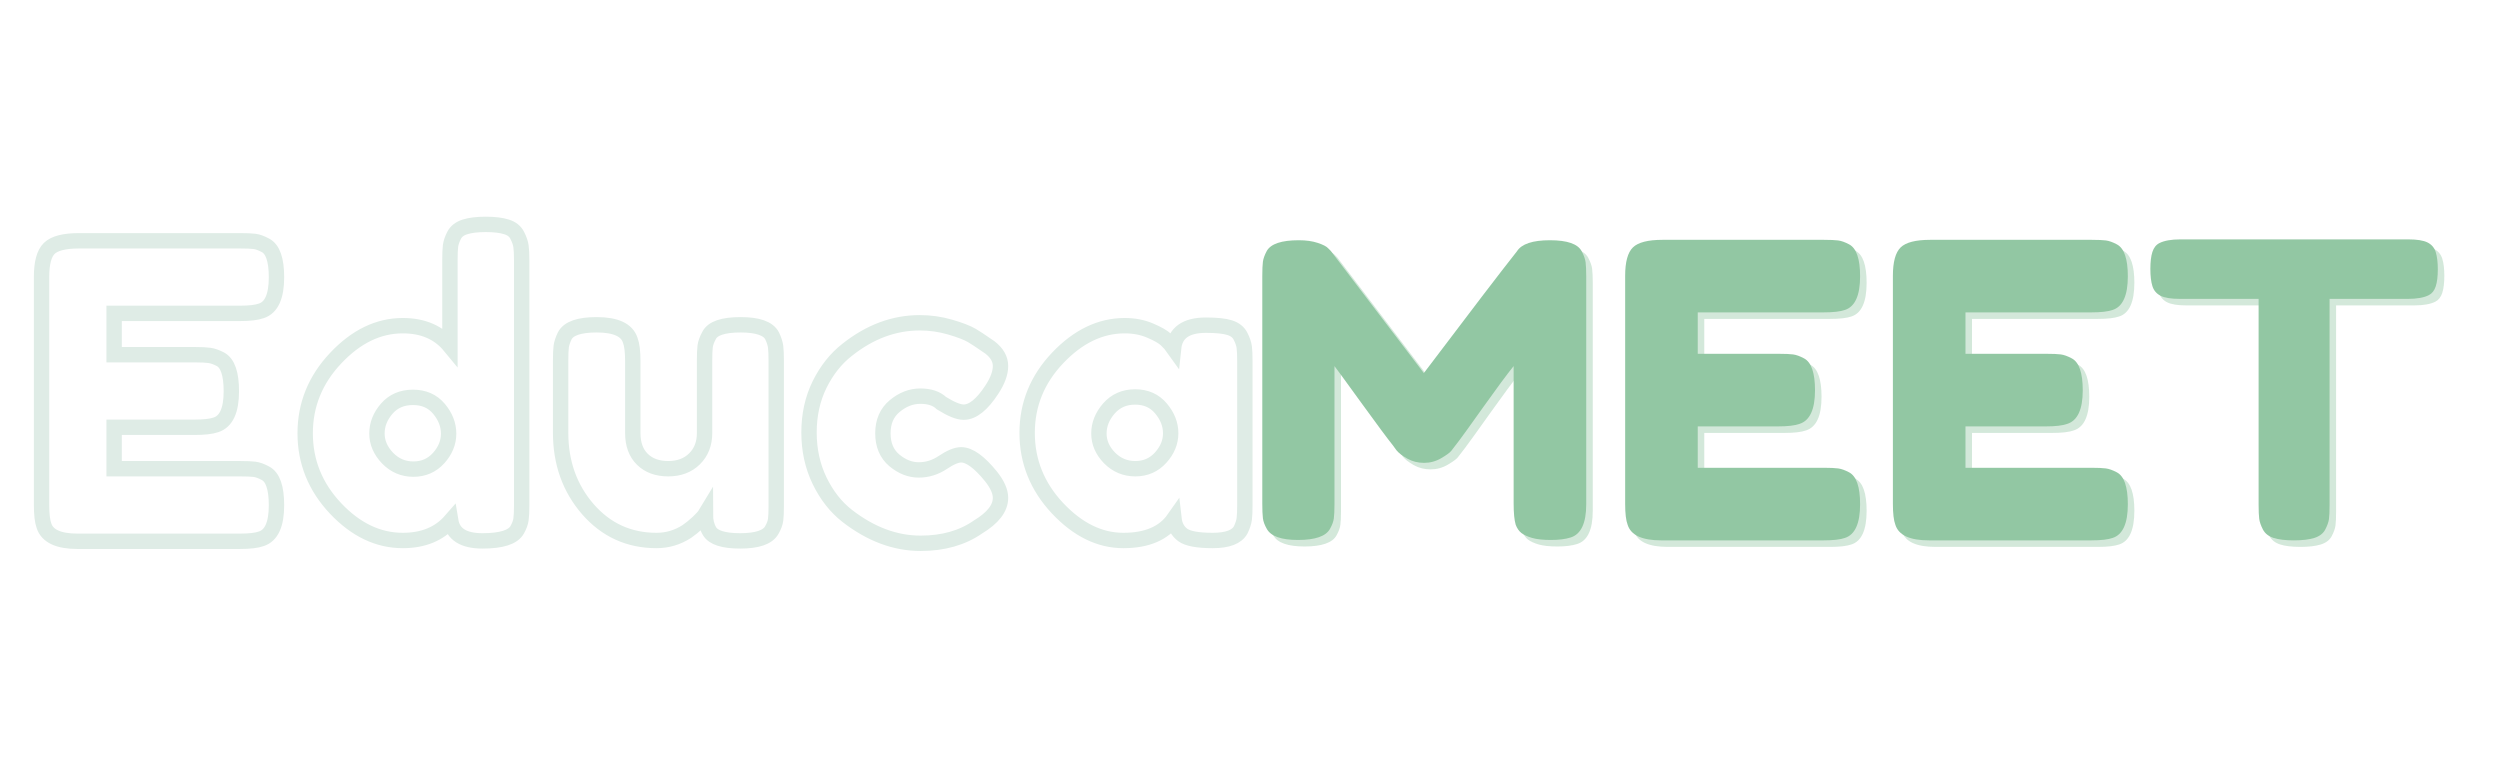 <svg xmlns="http://www.w3.org/2000/svg" xmlns:xlink="http://www.w3.org/1999/xlink" width="1280" zoomAndPan="magnify" viewBox="0 0 960 300" height="400" preserveAspectRatio="xMidYMid meet" version="1.0"><defs><g/></defs><g fill="#92c7a3" fill-opacity="0.4"><g transform="translate(480.929, 210.007)"><g><path d="M 128.953 -111 C 129.797 -109.426 130.297 -108.008 130.453 -106.75 C 130.609 -105.488 130.688 -103.656 130.688 -101.25 L 130.688 -13.859 C 130.688 -6.609 128.691 -2.359 124.703 -1.109 C 122.711 -0.473 120.191 -0.156 117.141 -0.156 C 114.098 -0.156 111.68 -0.414 109.891 -0.938 C 108.109 -1.469 106.742 -2.098 105.797 -2.828 C 104.859 -3.566 104.129 -4.617 103.609 -5.984 C 103.078 -7.766 102.812 -10.492 102.812 -14.172 L 102.812 -66.922 C 100.188 -63.66 96.352 -58.488 91.312 -51.406 C 86.281 -44.32 83.082 -39.883 81.719 -38.094 C 80.352 -36.312 79.406 -35.078 78.875 -34.391 C 78.352 -33.711 77.066 -32.77 75.016 -31.562 C 72.973 -30.363 70.77 -29.766 68.406 -29.766 C 66.051 -29.766 63.898 -30.312 61.953 -31.406 C 60.016 -32.508 58.625 -33.586 57.781 -34.641 L 56.531 -36.375 C 54.426 -39 50.273 -44.586 44.078 -53.141 C 37.891 -61.691 34.535 -66.285 34.016 -66.922 L 34.016 -13.859 C 34.016 -11.441 33.93 -9.629 33.766 -8.422 C 33.609 -7.211 33.113 -5.875 32.281 -4.406 C 30.707 -1.57 26.613 -0.156 20 -0.156 C 13.594 -0.156 9.602 -1.57 8.031 -4.406 C 7.188 -5.875 6.688 -7.238 6.531 -8.5 C 6.375 -9.758 6.297 -11.648 6.297 -14.172 L 6.297 -101.562 C 6.297 -103.969 6.375 -105.773 6.531 -106.984 C 6.688 -108.191 7.188 -109.582 8.031 -111.156 C 9.602 -113.883 13.695 -115.25 20.312 -115.25 C 23.145 -115.25 25.582 -114.906 27.625 -114.219 C 29.676 -113.539 31.016 -112.836 31.641 -112.109 L 32.594 -111.156 L 68.328 -64.234 C 86.18 -87.859 98.098 -103.445 104.078 -111 C 105.859 -113.832 110.082 -115.25 116.75 -115.25 C 123.414 -115.25 127.484 -113.832 128.953 -111 Z M 128.953 -111 "/></g></g></g><g fill="#92c7a3" fill-opacity="0.4"><g transform="translate(620.267, 210.007)"><g><path d="M 34.172 -27.875 L 82.656 -27.875 C 85.07 -27.875 86.883 -27.789 88.094 -27.625 C 89.301 -27.469 90.691 -26.973 92.266 -26.141 C 95.098 -24.672 96.516 -20.578 96.516 -13.859 C 96.516 -6.504 94.57 -2.195 90.688 -0.938 C 88.906 -0.312 86.176 0 82.5 0 L 20.156 0 C 12.801 0 8.5 -1.992 7.25 -5.984 C 6.613 -7.66 6.297 -10.336 6.297 -14.016 L 6.297 -101.562 C 6.297 -106.914 7.289 -110.562 9.281 -112.5 C 11.281 -114.438 15.062 -115.406 20.625 -115.406 L 82.656 -115.406 C 85.07 -115.406 86.883 -115.328 88.094 -115.172 C 89.301 -115.016 90.691 -114.52 92.266 -113.688 C 95.098 -112.219 96.516 -108.125 96.516 -101.406 C 96.516 -94.051 94.57 -89.742 90.688 -88.484 C 88.906 -87.859 86.176 -87.547 82.5 -87.547 L 34.172 -87.547 L 34.172 -71.641 L 65.344 -71.641 C 67.758 -71.641 69.566 -71.562 70.766 -71.406 C 71.973 -71.25 73.367 -70.75 74.953 -69.906 C 77.785 -68.438 79.203 -64.344 79.203 -57.625 C 79.203 -50.281 77.207 -45.977 73.219 -44.719 C 71.426 -44.082 68.695 -43.766 65.031 -43.766 L 34.172 -43.766 Z M 34.172 -27.875 "/></g></g></g><g fill="#92c7a3" fill-opacity="0.4"><g transform="translate(723.078, 210.007)"><g><path d="M 34.172 -27.875 L 82.656 -27.875 C 85.07 -27.875 86.883 -27.789 88.094 -27.625 C 89.301 -27.469 90.691 -26.973 92.266 -26.141 C 95.098 -24.672 96.516 -20.578 96.516 -13.859 C 96.516 -6.504 94.57 -2.195 90.688 -0.938 C 88.906 -0.312 86.176 0 82.5 0 L 20.156 0 C 12.801 0 8.5 -1.992 7.25 -5.984 C 6.613 -7.66 6.297 -10.336 6.297 -14.016 L 6.297 -101.562 C 6.297 -106.914 7.289 -110.562 9.281 -112.5 C 11.281 -114.438 15.062 -115.406 20.625 -115.406 L 82.656 -115.406 C 85.07 -115.406 86.883 -115.328 88.094 -115.172 C 89.301 -115.016 90.691 -114.52 92.266 -113.688 C 95.098 -112.219 96.516 -108.125 96.516 -101.406 C 96.516 -94.051 94.57 -89.742 90.688 -88.484 C 88.906 -87.859 86.176 -87.547 82.5 -87.547 L 34.172 -87.547 L 34.172 -71.641 L 65.344 -71.641 C 67.758 -71.641 69.566 -71.562 70.766 -71.406 C 71.973 -71.25 73.367 -70.75 74.953 -69.906 C 77.785 -68.438 79.203 -64.344 79.203 -57.625 C 79.203 -50.281 77.207 -45.977 73.219 -44.719 C 71.426 -44.082 68.695 -43.766 65.031 -43.766 L 34.172 -43.766 Z M 34.172 -27.875 "/></g></g></g><g fill="#92c7a3" fill-opacity="0.4"><g transform="translate(825.889, 210.007)"><g><path d="M 13.859 -115.578 L 101.406 -115.578 C 104.758 -115.578 107.223 -115.18 108.797 -114.391 C 110.367 -113.598 111.414 -112.363 111.938 -110.688 C 112.469 -109.008 112.734 -106.805 112.734 -104.078 C 112.734 -101.348 112.469 -99.172 111.938 -97.547 C 111.414 -95.922 110.523 -94.789 109.266 -94.156 C 107.379 -93.207 104.707 -92.734 101.25 -92.734 L 71.172 -92.734 L 71.172 -13.547 C 71.172 -11.129 71.094 -9.344 70.938 -8.188 C 70.781 -7.031 70.305 -5.691 69.516 -4.172 C 68.723 -2.648 67.328 -1.57 65.328 -0.938 C 63.336 -0.312 60.719 0 57.469 0 C 54.219 0 51.617 -0.312 49.672 -0.938 C 47.734 -1.57 46.367 -2.648 45.578 -4.172 C 44.797 -5.691 44.32 -7.055 44.156 -8.266 C 44 -9.473 43.922 -11.285 43.922 -13.703 L 43.922 -92.734 L 13.703 -92.734 C 10.336 -92.734 7.867 -93.129 6.297 -93.922 C 4.723 -94.711 3.672 -95.945 3.141 -97.625 C 2.617 -99.301 2.359 -101.504 2.359 -104.234 C 2.359 -106.961 2.617 -109.141 3.141 -110.766 C 3.672 -112.391 4.566 -113.52 5.828 -114.156 C 7.711 -115.102 10.391 -115.578 13.859 -115.578 Z M 13.859 -115.578 "/></g></g></g><g fill="#92c7a3" fill-opacity="1"><g transform="translate(478.424, 207.502)"><g><path d="M 128.953 -111 C 129.797 -109.426 130.297 -108.008 130.453 -106.75 C 130.609 -105.488 130.688 -103.656 130.688 -101.25 L 130.688 -13.859 C 130.688 -6.609 128.691 -2.359 124.703 -1.109 C 122.711 -0.473 120.191 -0.156 117.141 -0.156 C 114.098 -0.156 111.68 -0.414 109.891 -0.938 C 108.109 -1.469 106.742 -2.098 105.797 -2.828 C 104.859 -3.566 104.129 -4.617 103.609 -5.984 C 103.078 -7.766 102.812 -10.492 102.812 -14.172 L 102.812 -66.922 C 100.188 -63.66 96.352 -58.488 91.312 -51.406 C 86.281 -44.32 83.082 -39.883 81.719 -38.094 C 80.352 -36.312 79.406 -35.078 78.875 -34.391 C 78.352 -33.711 77.066 -32.77 75.016 -31.562 C 72.973 -30.363 70.77 -29.766 68.406 -29.766 C 66.051 -29.766 63.898 -30.312 61.953 -31.406 C 60.016 -32.508 58.625 -33.586 57.781 -34.641 L 56.531 -36.375 C 54.426 -39 50.273 -44.586 44.078 -53.141 C 37.891 -61.691 34.535 -66.285 34.016 -66.922 L 34.016 -13.859 C 34.016 -11.441 33.93 -9.629 33.766 -8.422 C 33.609 -7.211 33.113 -5.875 32.281 -4.406 C 30.707 -1.57 26.613 -0.156 20 -0.156 C 13.594 -0.156 9.602 -1.57 8.031 -4.406 C 7.188 -5.875 6.688 -7.238 6.531 -8.5 C 6.375 -9.758 6.297 -11.648 6.297 -14.172 L 6.297 -101.562 C 6.297 -103.969 6.375 -105.773 6.531 -106.984 C 6.688 -108.191 7.188 -109.582 8.031 -111.156 C 9.602 -113.883 13.695 -115.25 20.312 -115.25 C 23.145 -115.25 25.582 -114.906 27.625 -114.219 C 29.676 -113.539 31.016 -112.836 31.641 -112.109 L 32.594 -111.156 L 68.328 -64.234 C 86.18 -87.859 98.098 -103.445 104.078 -111 C 105.859 -113.832 110.082 -115.25 116.75 -115.25 C 123.414 -115.25 127.484 -113.832 128.953 -111 Z M 128.953 -111 "/></g></g></g><g fill="#92c7a3" fill-opacity="1"><g transform="translate(617.762, 207.502)"><g><path d="M 34.172 -27.875 L 82.656 -27.875 C 85.07 -27.875 86.883 -27.789 88.094 -27.625 C 89.301 -27.469 90.691 -26.973 92.266 -26.141 C 95.098 -24.672 96.516 -20.578 96.516 -13.859 C 96.516 -6.504 94.57 -2.195 90.688 -0.938 C 88.906 -0.312 86.176 0 82.5 0 L 20.156 0 C 12.801 0 8.5 -1.992 7.25 -5.984 C 6.613 -7.66 6.297 -10.336 6.297 -14.016 L 6.297 -101.562 C 6.297 -106.914 7.289 -110.562 9.281 -112.5 C 11.281 -114.438 15.062 -115.406 20.625 -115.406 L 82.656 -115.406 C 85.07 -115.406 86.883 -115.328 88.094 -115.172 C 89.301 -115.016 90.691 -114.52 92.266 -113.688 C 95.098 -112.219 96.516 -108.125 96.516 -101.406 C 96.516 -94.051 94.57 -89.742 90.688 -88.484 C 88.906 -87.859 86.176 -87.547 82.5 -87.547 L 34.172 -87.547 L 34.172 -71.641 L 65.344 -71.641 C 67.758 -71.641 69.566 -71.562 70.766 -71.406 C 71.973 -71.25 73.367 -70.75 74.953 -69.906 C 77.785 -68.438 79.203 -64.344 79.203 -57.625 C 79.203 -50.281 77.207 -45.977 73.219 -44.719 C 71.426 -44.082 68.695 -43.766 65.031 -43.766 L 34.172 -43.766 Z M 34.172 -27.875 "/></g></g></g><g fill="#92c7a3" fill-opacity="1"><g transform="translate(720.573, 207.502)"><g><path d="M 34.172 -27.875 L 82.656 -27.875 C 85.07 -27.875 86.883 -27.789 88.094 -27.625 C 89.301 -27.469 90.691 -26.973 92.266 -26.141 C 95.098 -24.672 96.516 -20.578 96.516 -13.859 C 96.516 -6.504 94.57 -2.195 90.688 -0.938 C 88.906 -0.312 86.176 0 82.5 0 L 20.156 0 C 12.801 0 8.5 -1.992 7.25 -5.984 C 6.613 -7.66 6.297 -10.336 6.297 -14.016 L 6.297 -101.562 C 6.297 -106.914 7.289 -110.562 9.281 -112.5 C 11.281 -114.438 15.062 -115.406 20.625 -115.406 L 82.656 -115.406 C 85.07 -115.406 86.883 -115.328 88.094 -115.172 C 89.301 -115.016 90.691 -114.52 92.266 -113.688 C 95.098 -112.219 96.516 -108.125 96.516 -101.406 C 96.516 -94.051 94.57 -89.742 90.688 -88.484 C 88.906 -87.859 86.176 -87.547 82.5 -87.547 L 34.172 -87.547 L 34.172 -71.641 L 65.344 -71.641 C 67.758 -71.641 69.566 -71.562 70.766 -71.406 C 71.973 -71.25 73.367 -70.75 74.953 -69.906 C 77.785 -68.438 79.203 -64.344 79.203 -57.625 C 79.203 -50.281 77.207 -45.977 73.219 -44.719 C 71.426 -44.082 68.695 -43.766 65.031 -43.766 L 34.172 -43.766 Z M 34.172 -27.875 "/></g></g></g><g fill="#92c7a3" fill-opacity="1"><g transform="translate(823.384, 207.502)"><g><path d="M 13.859 -115.578 L 101.406 -115.578 C 104.758 -115.578 107.223 -115.18 108.797 -114.391 C 110.367 -113.598 111.414 -112.363 111.938 -110.688 C 112.469 -109.008 112.734 -106.805 112.734 -104.078 C 112.734 -101.348 112.469 -99.172 111.938 -97.547 C 111.414 -95.922 110.523 -94.789 109.266 -94.156 C 107.379 -93.207 104.707 -92.734 101.25 -92.734 L 71.172 -92.734 L 71.172 -13.547 C 71.172 -11.129 71.094 -9.344 70.938 -8.188 C 70.781 -7.031 70.305 -5.691 69.516 -4.172 C 68.723 -2.648 67.328 -1.57 65.328 -0.938 C 63.336 -0.312 60.719 0 57.469 0 C 54.219 0 51.617 -0.312 49.672 -0.938 C 47.734 -1.57 46.367 -2.648 45.578 -4.172 C 44.797 -5.691 44.32 -7.055 44.156 -8.266 C 44 -9.473 43.922 -11.285 43.922 -13.703 L 43.922 -92.734 L 13.703 -92.734 C 10.336 -92.734 7.867 -93.129 6.297 -93.922 C 4.723 -94.711 3.672 -95.945 3.141 -97.625 C 2.617 -99.301 2.359 -101.504 2.359 -104.234 C 2.359 -106.961 2.617 -109.141 3.141 -110.766 C 3.672 -112.391 4.566 -113.52 5.828 -114.156 C 7.711 -115.102 10.391 -115.578 13.859 -115.578 Z M 13.859 -115.578 "/></g></g></g><path stroke-linecap="butt" transform="matrix(0.984, 0, 0, 0.984, 9.655, 80.92)" fill="none" stroke-linejoin="miter" d="M 34.727 100.678 L 83.985 100.678 C 86.458 100.678 88.308 100.757 89.531 100.912 C 90.753 101.071 92.162 101.579 93.75 102.436 C 96.64 103.921 98.085 108.089 98.085 114.937 C 98.085 122.384 96.108 126.746 92.147 128.024 C 90.352 128.675 87.578 129.001 83.826 129.001 L 20.468 129.001 C 13.021 129.001 8.647 126.968 7.345 122.908 C 6.718 121.213 6.408 118.493 6.408 114.742 L 6.408 25.796 C 6.408 20.354 7.408 16.654 9.413 14.701 C 11.445 12.724 15.3 11.736 20.976 11.736 L 83.985 11.736 C 86.458 11.736 88.308 11.811 89.531 11.97 C 90.753 12.125 92.162 12.633 93.75 13.491 C 96.64 14.975 98.085 19.131 98.085 25.955 C 98.085 33.426 96.108 37.8 92.147 39.078 C 90.352 39.729 87.578 40.055 83.826 40.055 L 34.727 40.055 L 34.727 56.187 L 66.408 56.187 C 68.853 56.187 70.691 56.278 71.914 56.461 C 73.136 56.616 74.557 57.112 76.173 57.946 C 79.035 59.454 80.468 63.622 80.468 70.446 C 80.468 77.92 78.452 82.295 74.415 83.569 C 72.593 84.196 69.818 84.506 66.094 84.506 L 34.727 84.506 Z M 167.409 9.585 C 168.215 8.024 169.636 6.929 171.669 6.306 C 173.697 5.655 176.393 5.329 179.755 5.329 C 183.113 5.329 185.808 5.655 187.841 6.306 C 189.869 6.929 191.278 8.048 192.056 9.664 C 192.866 11.252 193.347 12.657 193.505 13.884 C 193.684 15.106 193.775 16.944 193.775 19.389 L 193.775 114.937 C 193.775 117.386 193.684 119.22 193.505 120.446 C 193.347 121.669 192.854 123.023 192.021 124.507 C 190.405 127.397 185.888 128.842 178.465 128.842 C 171.069 128.842 166.941 126.226 166.08 120.99 C 161.602 126.123 155.366 128.687 147.371 128.687 C 137.761 128.687 129.012 124.507 121.12 116.147 C 113.229 107.764 109.283 97.999 109.283 86.852 C 109.283 75.705 113.257 65.928 121.2 57.517 C 129.143 49.078 137.864 44.858 147.371 44.858 C 155.263 44.858 161.396 47.514 165.77 52.829 L 165.77 19.235 C 165.77 16.785 165.845 14.951 166.004 13.725 C 166.159 12.502 166.627 11.121 167.409 9.585 Z M 141.433 96.538 C 144.219 99.404 147.578 100.837 151.511 100.837 C 155.469 100.837 158.752 99.404 161.356 96.538 C 163.96 93.648 165.262 90.472 165.262 87.007 C 165.262 83.545 164.012 80.314 161.511 77.321 C 159.01 74.324 155.628 72.828 151.357 72.828 C 147.085 72.828 143.672 74.3 141.119 77.242 C 138.567 80.183 137.292 83.414 137.292 86.931 C 137.292 90.444 138.674 93.648 141.433 96.538 Z M 246.388 128.687 C 235.634 128.687 226.699 124.61 219.593 116.461 C 212.508 108.284 208.967 98.336 208.967 86.618 L 208.967 58.609 C 208.967 56.032 209.046 54.155 209.201 52.984 C 209.356 51.813 209.812 50.431 210.567 48.843 C 212.051 45.954 216.207 44.509 223.027 44.509 C 230.502 44.509 234.876 46.537 236.154 50.602 C 236.805 52.293 237.131 55.016 237.131 58.767 L 237.131 86.773 C 237.131 91.147 238.381 94.561 240.882 97.006 C 243.379 99.455 246.741 100.678 250.957 100.678 C 255.176 100.678 258.59 99.404 261.194 96.851 C 263.822 94.275 265.14 90.913 265.14 86.773 L 265.14 58.454 C 265.14 55.981 265.215 54.131 265.374 52.904 C 265.529 51.682 266.037 50.276 266.895 48.689 C 268.276 45.902 272.377 44.509 279.2 44.509 C 285.921 44.509 290.021 45.954 291.506 48.843 C 292.26 50.431 292.717 51.852 292.871 53.103 C 293.03 54.325 293.106 56.163 293.106 58.609 L 293.106 115.25 C 293.106 117.592 293.03 119.379 292.871 120.601 C 292.717 121.824 292.208 123.181 291.351 124.666 C 289.759 127.449 285.659 128.842 279.045 128.842 C 272.535 128.842 268.538 127.568 267.053 125.015 C 265.986 123.193 265.45 121.006 265.45 118.454 C 265.009 119.184 264.044 120.252 262.56 121.657 C 261.075 123.035 259.63 124.21 258.225 125.17 C 254.605 127.516 250.659 128.687 246.388 128.687 Z M 334.734 86.852 C 334.734 91.381 336.219 94.898 339.184 97.399 C 342.181 99.9 345.357 101.15 348.715 101.15 C 352.077 101.15 355.213 100.174 358.131 98.217 C 361.072 96.24 363.458 95.252 365.28 95.252 C 368.484 95.252 372.378 98.074 376.959 103.727 C 379.408 106.827 380.63 109.598 380.63 112.047 C 380.63 116.084 377.701 119.871 371.842 123.416 C 365.749 127.659 358.286 129.783 349.457 129.783 C 339.538 129.783 329.979 126.214 320.789 119.077 C 316.411 115.667 312.83 111.11 310.044 105.406 C 307.285 99.701 305.903 93.414 305.903 86.538 C 305.903 79.639 307.285 73.387 310.044 67.79 C 312.83 62.189 316.411 57.684 320.789 54.274 C 329.641 47.244 339.081 43.727 349.108 43.727 C 353.169 43.727 357.115 44.286 360.945 45.406 C 364.796 46.525 367.638 47.621 369.46 48.689 L 371.997 50.288 C 373.926 51.567 375.422 52.579 376.49 53.337 C 379.249 55.473 380.63 57.894 380.63 60.601 C 380.63 63.309 379.511 66.369 377.272 69.783 C 373.446 75.666 369.774 78.611 366.257 78.611 C 364.224 78.611 361.334 77.436 357.583 75.094 C 355.682 73.272 352.935 72.359 349.342 72.359 C 345.774 72.359 342.439 73.649 339.343 76.225 C 336.271 78.778 334.734 82.319 334.734 86.852 Z M 448.173 53.647 C 448.8 47.661 453.003 44.664 460.792 44.664 C 464.956 44.664 468.056 44.989 470.088 45.64 C 472.117 46.291 473.526 47.41 474.304 48.998 C 475.114 50.59 475.594 52.007 475.753 53.258 C 475.908 54.48 475.987 56.318 475.987 58.767 L 475.987 114.742 C 475.987 117.215 475.908 119.065 475.753 120.288 C 475.594 121.514 475.138 122.919 474.384 124.507 C 472.899 127.294 469.255 128.687 463.447 128.687 C 457.64 128.687 453.746 127.973 451.765 126.54 C 449.788 125.079 448.641 122.971 448.327 120.212 C 444.37 125.861 437.784 128.687 428.563 128.687 C 419.346 128.687 410.775 124.483 402.86 116.072 C 394.968 107.633 391.023 97.84 391.023 86.697 C 391.023 75.551 394.996 65.797 402.939 57.438 C 410.906 49.054 419.631 44.858 429.111 44.858 C 432.755 44.858 436.065 45.497 439.031 46.775 C 442.028 48.05 444.112 49.248 445.283 50.368 C 446.454 51.487 447.418 52.579 448.173 53.647 Z M 419.032 86.931 C 419.032 90.444 420.413 93.624 423.172 96.462 C 425.959 99.273 429.317 100.678 433.251 100.678 C 437.209 100.678 440.491 99.249 443.095 96.383 C 445.723 93.493 447.041 90.313 447.041 86.852 C 447.041 83.387 445.779 80.159 443.25 77.162 C 440.749 74.169 437.391 72.673 433.172 72.673 C 428.98 72.673 425.57 74.169 422.938 77.162 C 420.334 80.159 419.032 83.414 419.032 86.931 Z M 419.032 86.931 " stroke="#dfece6" stroke-width="6" stroke-opacity="1" stroke-miterlimit="4"/></svg>
